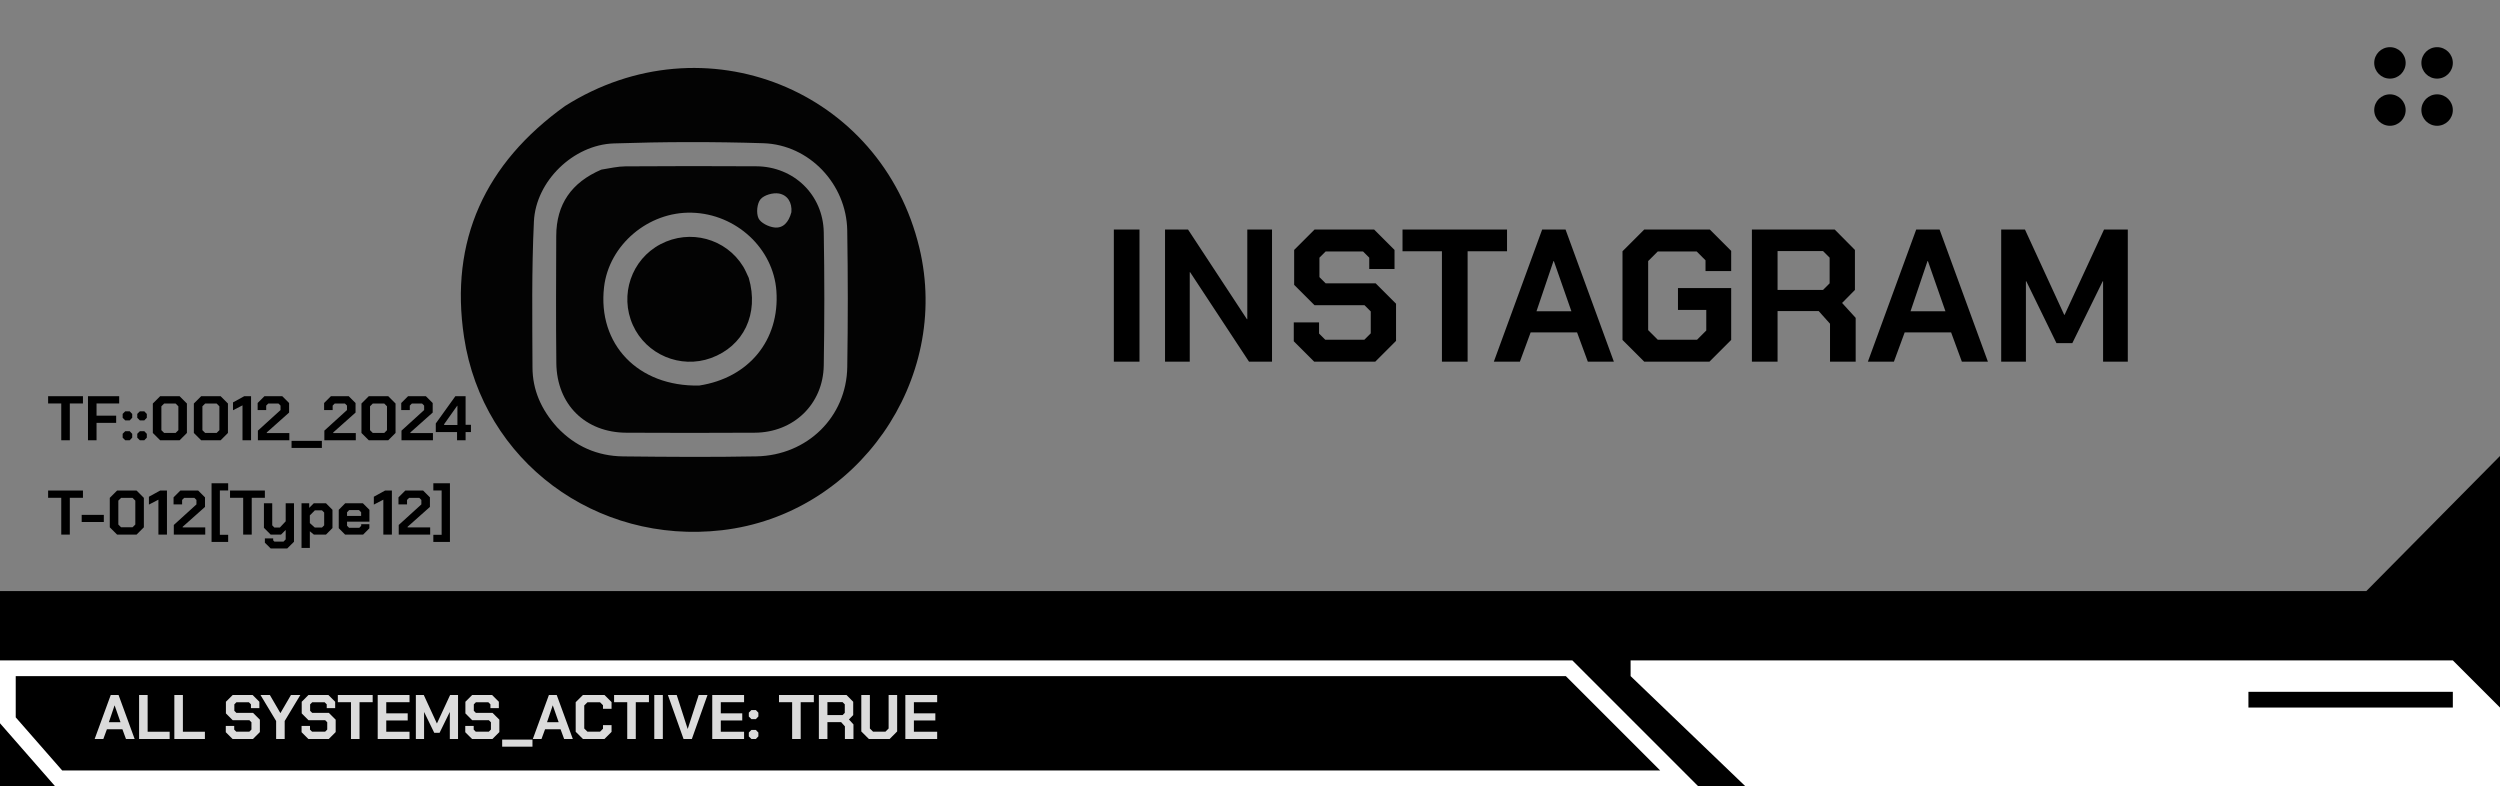 <svg width="159" height="50" viewBox="0 0 159 50" fill="none" xmlns="http://www.w3.org/2000/svg">
<rect x="0" y="0" width="159" height="50" fill="#808080" stroke="none"/>
<path d="M0 37.591H150.5L159 29V50H0V37.591Z" fill="black"/>
<path d="M3.727 49.5L0.5 45.812V42.5H99.793L106.793 49.5H3.727Z" fill="black" stroke="white"/>
<path d="M7.044 44.2H7.54L8.564 47H8.012L7.784 46.38H6.8L6.572 47H6.02L7.044 44.2ZM7.664 45.932L7.292 44.868H7.284L6.924 45.932H7.664ZM8.846 44.2H9.39V46.54H10.79V47H8.846V44.2ZM11.088 44.2H11.632V46.54H13.032V47H11.088V44.2ZM14.36 46.568V46.168H14.896V46.404L15.028 46.536H15.856L15.992 46.4V45.936L15.86 45.804H14.8L14.368 45.372V44.632L14.8 44.2H16.064L16.496 44.632V45.036H15.96V44.796L15.828 44.664H15.036L14.904 44.796V45.208L15.036 45.34H16.096L16.528 45.772V46.56L16.088 47H14.792L14.36 46.568ZM17.562 45.856L16.566 44.2H17.162L17.83 45.348H17.838L18.506 44.2H19.102L18.106 45.856V47H17.562V45.856ZM19.18 46.568V46.168H19.716V46.404L19.849 46.536H20.677L20.812 46.4V45.936L20.68 45.804H19.62L19.189 45.372V44.632L19.62 44.2H20.884L21.317 44.632V45.036H20.78V44.796L20.648 44.664H19.857L19.724 44.796V45.208L19.857 45.34H20.916L21.349 45.772V46.56L20.909 47H19.613L19.18 46.568ZM22.322 44.66H21.486V44.2H23.702V44.66H22.866V47H22.322V44.66ZM24.022 44.2H26.046V44.66H24.566V45.368H25.93V45.82H24.566V46.54H26.046V47H24.022V44.2ZM26.448 44.2H26.951L27.784 46.008H27.791L28.628 44.2H29.131V47H28.608V45.296H28.599L27.956 46.608H27.619L26.98 45.296H26.971V47H26.448V44.2ZM29.591 46.568V46.168H30.127V46.404L30.259 46.536H31.087L31.223 46.4V45.936L31.091 45.804H30.031L29.599 45.372V44.632L30.031 44.2H31.295L31.727 44.632V45.036H31.191V44.796L31.059 44.664H30.267L30.135 44.796V45.208L30.267 45.34H31.327L31.759 45.772V46.56L31.319 47H30.023L29.591 46.568ZM31.938 47.04H33.865V47.488H31.938V47.04ZM34.911 44.2H35.407L36.431 47H35.879L35.651 46.38H34.667L34.439 47H33.887L34.911 44.2ZM35.531 45.932L35.159 44.868H35.151L34.791 45.932H35.531ZM36.614 46.54V44.66L37.075 44.2H38.443L38.895 44.652V45.08H38.35V44.852L38.163 44.664H37.362L37.158 44.868V46.332L37.362 46.536H38.163L38.35 46.348V46.12H38.895V46.548L38.443 47H37.075L36.614 46.54ZM39.892 44.66H39.056V44.2H41.272V44.66H40.436V47H39.892V44.66ZM41.612 44.2H42.156V47H41.612V44.2ZM42.477 44.2H43.038L43.733 46.352H43.742L44.438 44.2H44.998L44.002 47H43.474L42.477 44.2ZM45.299 44.2H47.323V44.66H45.843V45.368H47.207V45.82H45.843V46.54H47.323V47H45.299V44.2ZM47.625 45.572V45.324L47.789 45.16H48.073L48.233 45.328V45.568L48.073 45.736H47.789L47.625 45.572ZM47.625 46.836V46.588L47.789 46.424H48.073L48.233 46.592V46.832L48.073 47H47.789L47.625 46.836ZM50.38 44.66H49.544V44.2H51.76V44.66H50.924V47H50.38V44.66ZM54.28 46.072V47H53.736V46.196L53.496 45.928H52.624V47H52.08V44.2H53.836L54.264 44.632V45.48L53.992 45.756L54.28 46.072ZM52.624 45.48H53.588L53.728 45.34V44.796L53.588 44.656H52.624V45.48ZM54.779 46.52V44.2H55.324V46.332L55.528 46.536H56.312L56.516 46.332V44.2H57.059V46.52L56.58 47H55.26L54.779 46.52ZM57.58 44.2H59.604V44.66H58.124V45.368H59.488V45.82H58.124V46.54H59.604V47H57.58V44.2Z" fill="#DBDBDB"/>
<path d="M155.793 42.5L158.5 45.207V49.5H111.201L104.206 42.787V42.5H155.793Z" fill="white" stroke="white"/>
<line x1="156" y1="44.5" x2="143" y2="44.5" stroke="black"/>
<path d="M3.896 25.66H3.06V25.2H5.276V25.66H4.44V28H3.896V25.66ZM5.596 25.2H7.58V25.66H6.14V26.436H7.388V26.896H6.14V28H5.596V25.2ZM7.801 26.572V26.324L7.965 26.16H8.249L8.409 26.328V26.568L8.249 26.736H7.965L7.801 26.572ZM7.801 27.836V27.588L7.965 27.424H8.249L8.409 27.592V27.832L8.249 28H7.965L7.801 27.836ZM8.73 26.572V26.324L8.894 26.16H9.178L9.338 26.328V26.568L9.178 26.736H8.894L8.73 26.572ZM8.73 27.836V27.588L8.894 27.424H9.178L9.338 27.592V27.832L9.178 28H8.894L8.73 27.836ZM9.72 27.536V25.664L10.184 25.2H11.424L11.888 25.664V27.536L11.424 28H10.184L9.72 27.536ZM11.168 27.536L11.344 27.36V25.84L11.168 25.664H10.44L10.264 25.84V27.36L10.44 27.536H11.168ZM12.329 27.536V25.664L12.793 25.2H14.033L14.497 25.664V27.536L14.033 28H12.793L12.329 27.536ZM13.777 27.536L13.953 27.36V25.84L13.777 25.664H13.049L12.873 25.84V27.36L13.049 27.536H13.777ZM15.423 25.78L14.819 26.092V25.592L15.531 25.2H15.967V28H15.423V25.78ZM16.402 27.388L17.842 26.08V25.796L17.71 25.664H17.062L16.93 25.796V26.08H16.386V25.632L16.818 25.2H17.954L18.386 25.632V26.24L16.966 27.504V27.544H18.402V28H16.402V27.388ZM18.543 28.04H20.471V28.488H18.543V28.04ZM20.629 27.388L22.069 26.08V25.796L21.937 25.664H21.289L21.157 25.796V26.08H20.613V25.632L21.045 25.2H22.181L22.613 25.632V26.24L21.193 27.504V27.544H22.629V28H20.629V27.388ZM22.989 27.536V25.664L23.453 25.2H24.694L25.157 25.664V27.536L24.694 28H23.453L22.989 27.536ZM24.438 27.536L24.613 27.36V25.84L24.438 25.664H23.709L23.534 25.84V27.36L23.709 27.536H24.438ZM25.535 27.388L26.975 26.08V25.796L26.843 25.664H26.195L26.063 25.796V26.08H25.519V25.632L25.951 25.2H27.087L27.519 25.632V26.24L26.099 27.504V27.544H27.535V28H25.535V27.388ZM29.068 27.48H27.716V26.932L28.96 25.2H29.612V27.016H29.952V27.48H29.612V28H29.068V27.48ZM29.092 27.032V25.808H29.076L28.248 26.976V27.032H29.092Z" fill="black"/>
<path d="M3.896 31.66H3.06V31.2H5.276V31.66H4.44V34H3.896V31.66ZM5.195 32.744H6.603V33.2H5.195V32.744ZM6.982 33.536V31.664L7.446 31.2H8.686L9.15 31.664V33.536L8.686 34H7.446L6.982 33.536ZM8.43 33.536L8.606 33.36V31.84L8.43 31.664H7.702L7.526 31.84V33.36L7.702 33.536H8.43ZM10.075 31.78L9.471 32.092V31.592L10.183 31.2H10.619V34H10.075V31.78ZM11.054 33.388L12.494 32.08V31.796L12.362 31.664H11.714L11.582 31.796V32.08H11.038V31.632L11.47 31.2H12.606L13.038 31.632V32.24L11.618 33.504V33.544H13.054V34H11.054V33.388ZM13.455 30.736H14.511V31.192H13.983V34.012H14.511V34.468H13.455V30.736ZM15.466 31.66H14.63V31.2H16.846V31.66H16.01V34H15.466V31.66ZM18.698 32.008V34.456L18.266 34.884H17.218L16.846 34.516V34.244H17.374V34.364L17.45 34.444H18.034L18.17 34.304V33.704L17.874 34H17.214L16.786 33.568V32.008H17.314V33.412L17.45 33.552H17.798L18.17 33.156V32.008H18.698ZM19.177 32.008H19.666V32.3L19.957 32.008H20.733L21.145 32.424V33.584L20.733 34H19.962L19.706 33.788V34.848H19.177V32.008ZM20.477 33.552L20.617 33.412V32.596L20.477 32.456H20.026L19.706 32.78V33.268L20.021 33.552H20.477ZM21.544 33.592V32.424L21.956 32.008H23.08L23.496 32.424V33.18H22.072V33.436L22.2 33.568H22.852L22.972 33.444V33.34H23.492V33.6L23.096 34H21.948L21.544 33.592ZM22.968 32.812V32.58L22.832 32.44H22.208L22.072 32.58V32.812H22.968ZM24.38 31.78L23.776 32.092V31.592L24.488 31.2H24.924V34H24.38V31.78ZM25.359 33.388L26.799 32.08V31.796L26.667 31.664H26.019L25.887 31.796V32.08H25.343V31.632L25.775 31.2H26.911L27.343 31.632V32.24L25.923 33.504V33.544H27.359V34H25.359V33.388ZM27.56 34.468V34.012H28.088V31.192H27.56V30.736H28.616V34.468H27.56Z" fill="black"/>
<circle cx="152" cy="4" r="1" fill="black"/>
<circle cx="152" cy="7" r="1" fill="black"/>
<circle cx="155" cy="4" r="1" fill="black"/>
<circle cx="155" cy="7" r="1" fill="black"/>
<path d="M70.84 14.6H72.472V23H70.84V14.6ZM74.096 14.6H75.56L79.304 20.3H79.328V14.6H80.9V23H79.436L75.692 17.312H75.668V23H74.096V14.6ZM82.284 21.704V20.504H83.892V21.212L84.288 21.608H86.772L87.18 21.2V19.808L86.784 19.412H83.604L82.308 18.116V15.896L83.604 14.6H87.396L88.692 15.896V17.108H87.084V16.388L86.688 15.992H84.312L83.916 16.388V17.624L84.312 18.02H87.492L88.788 19.316V21.68L87.468 23H83.58L82.284 21.704ZM91.707 15.98H89.2V14.6H95.847V15.98H93.34V23H91.707V15.98ZM98.081 14.6H99.569L102.641 23H100.985L100.301 21.14H97.349L96.665 23H95.009L98.081 14.6ZM99.941 19.796L98.825 16.604H98.801L97.721 19.796H99.941ZM103.191 21.62V15.98L104.571 14.6H108.747L110.103 15.956V17.24H108.471V16.556L107.907 15.992H105.435L104.823 16.604V20.996L105.435 21.608H107.931L108.519 21.02V19.712H106.719V18.32H110.103V21.62L108.723 23H104.571L103.191 21.62ZM118.021 20.216V23H116.389V20.588L115.669 19.784H113.053V23H111.421V14.6H116.689L117.973 15.896V18.44L117.157 19.268L118.021 20.216ZM113.053 18.44H115.945L116.365 18.02V16.388L115.945 15.968H113.053V18.44ZM121.87 14.6H123.358L126.43 23H124.774L124.09 21.14H121.138L120.454 23H118.798L121.87 14.6ZM123.73 19.796L122.614 16.604H122.59L121.51 19.796H123.73ZM127.276 14.6H128.788L131.284 20.024H131.308L133.816 14.6H135.328V23H133.756V17.888H133.732L131.8 21.824H130.792L128.872 17.888H128.848V23H127.276V14.6Z" fill="black"/>
<g clip-path="url(#clip0_649_75)">
<path d="M35.942 6.739C44.782 1.153 56.062 5.698 58.474 15.77C60.491 24.192 54.519 32.728 45.915 33.722C37.924 34.645 30.71 29.348 29.514 21.44C28.585 15.304 30.847 10.388 35.942 6.739ZM35.44 27.183C36.581 28.387 37.994 29.009 39.638 29.027C42.46 29.058 45.284 29.08 48.106 29.025C51.352 28.962 53.837 26.512 53.886 23.343C53.931 20.446 53.931 17.547 53.884 14.65C53.835 11.713 51.474 9.202 48.548 9.109C45.38 9.008 42.203 9.016 39.034 9.122C36.466 9.208 34.079 11.52 33.957 14.084C33.809 17.173 33.855 20.274 33.866 23.369C33.871 24.791 34.41 26.043 35.44 27.183Z" fill="#030303"/>
<path d="M38.246 10.788C38.795 10.7 39.288 10.583 39.782 10.58C42.555 10.562 45.329 10.558 48.102 10.576C50.484 10.591 52.35 12.387 52.391 14.775C52.44 17.597 52.438 20.422 52.391 23.244C52.35 25.706 50.475 27.505 48.008 27.52C45.285 27.536 42.561 27.535 39.837 27.521C37.222 27.508 35.413 25.725 35.383 23.097C35.352 20.399 35.368 17.7 35.377 15.002C35.384 12.987 36.348 11.601 38.246 10.788ZM44.465 24.521C47.632 24.035 49.599 21.627 49.379 18.505C49.187 15.797 46.817 13.603 44 13.527C41.231 13.451 38.725 15.579 38.417 18.267C38.003 21.884 40.566 24.598 44.465 24.521ZM50.333 13.494C50.384 12.884 50.091 12.405 49.537 12.307C49.166 12.242 48.595 12.401 48.369 12.673C48.145 12.944 48.089 13.548 48.239 13.879C48.375 14.175 48.876 14.421 49.243 14.466C49.791 14.534 50.159 14.156 50.333 13.494Z" fill="#040404"/>
<path d="M47.621 17.674C48.287 19.961 47.298 22.018 45.215 22.773C43.277 23.474 41.096 22.554 40.251 20.677C39.388 18.761 40.16 16.501 42.01 15.53C43.879 14.549 46.166 15.164 47.265 16.95C47.395 17.162 47.49 17.395 47.621 17.674Z" fill="#030303"/>
</g>
<defs>
<clipPath id="clip0_649_75">
<rect width="30" height="30" fill="white" transform="translate(29 4)"/>
</clipPath>
</defs>
</svg>
